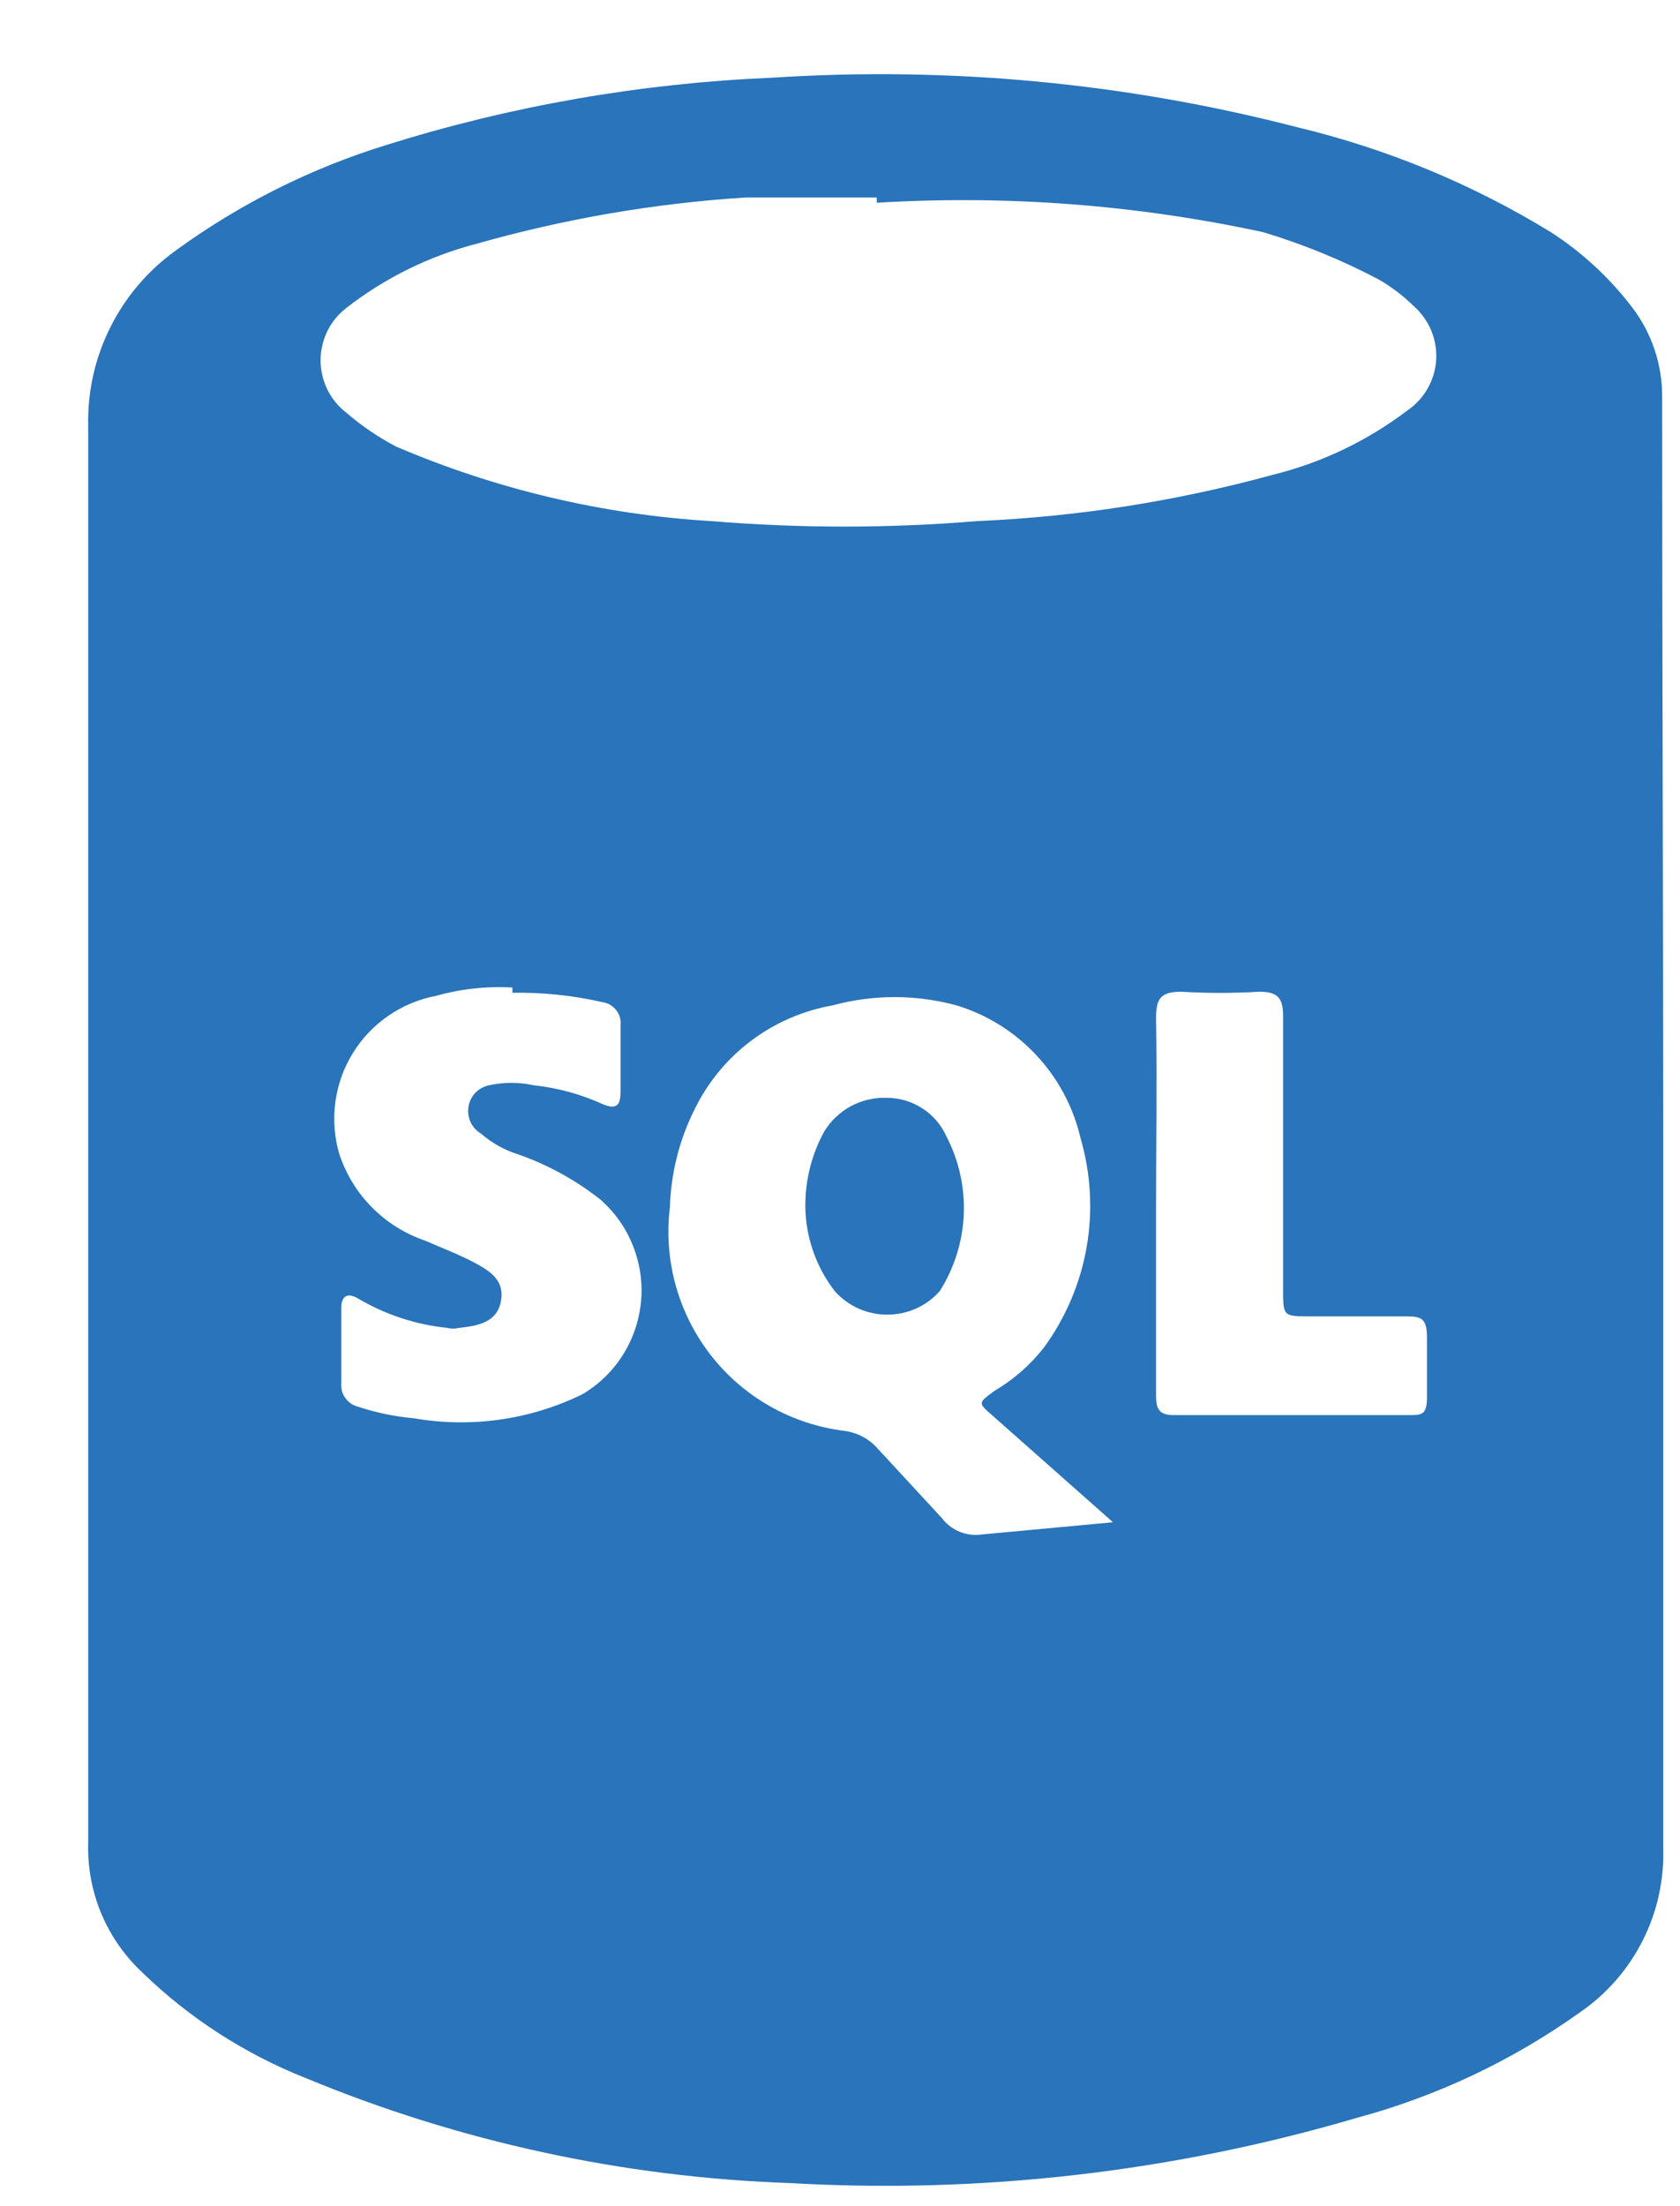 <svg width="16" height="21" viewBox="0 0 16 21" fill="none" xmlns="http://www.w3.org/2000/svg">
<path d="M15.84 10.88C15.84 13.11 15.84 15.35 15.84 17.58C15.851 17.89 15.784 18.197 15.644 18.473C15.504 18.75 15.296 18.986 15.04 19.16C14.398 19.617 13.681 19.955 12.92 20.16C11.169 20.675 9.342 20.885 7.52 20.78C5.936 20.725 4.374 20.387 2.91 19.78C2.333 19.551 1.806 19.212 1.36 18.78C1.19 18.622 1.055 18.43 0.965 18.216C0.876 18.003 0.833 17.772 0.84 17.54C0.84 13.04 0.84 8.543 0.84 4.05C0.833 3.724 0.906 3.402 1.053 3.111C1.199 2.82 1.415 2.569 1.68 2.38C2.287 1.939 2.963 1.601 3.68 1.38C4.87 1.007 6.104 0.792 7.35 0.74C9.031 0.63 10.719 0.788 12.35 1.21C13.204 1.414 14.021 1.751 14.77 2.21C15.066 2.401 15.326 2.641 15.54 2.92C15.73 3.166 15.832 3.469 15.83 3.78C15.83 6.24 15.84 8.56 15.84 10.88ZM8.35 1.88C7.93 1.88 7.51 1.88 7.1 1.88C6.233 1.935 5.375 2.083 4.54 2.32C4.089 2.437 3.668 2.644 3.3 2.93C3.223 2.989 3.161 3.064 3.118 3.151C3.076 3.238 3.053 3.333 3.053 3.43C3.053 3.527 3.076 3.622 3.118 3.709C3.161 3.795 3.223 3.871 3.3 3.93C3.444 4.054 3.602 4.161 3.77 4.25C4.722 4.657 5.737 4.898 6.77 4.96C7.615 5.03 8.465 5.03 9.31 4.96C10.26 4.919 11.203 4.771 12.12 4.52C12.584 4.406 13.019 4.198 13.4 3.91C13.48 3.856 13.547 3.784 13.595 3.7C13.644 3.616 13.672 3.522 13.678 3.425C13.683 3.328 13.667 3.231 13.629 3.142C13.591 3.053 13.533 2.973 13.46 2.91C13.361 2.813 13.25 2.729 13.13 2.66C12.779 2.475 12.41 2.324 12.03 2.21C10.822 1.949 9.584 1.855 8.35 1.93V1.88ZM10.6 14.49L9.47 13.49C9.31 13.35 9.31 13.36 9.47 13.24C9.651 13.134 9.81 12.995 9.94 12.83C10.148 12.546 10.288 12.218 10.349 11.871C10.409 11.524 10.389 11.168 10.29 10.83C10.221 10.535 10.075 10.263 9.868 10.042C9.661 9.821 9.4 9.658 9.11 9.57C8.724 9.465 8.316 9.465 7.93 9.57C7.646 9.62 7.379 9.736 7.149 9.91C6.919 10.084 6.735 10.31 6.61 10.57C6.468 10.857 6.39 11.17 6.38 11.49C6.318 11.992 6.458 12.499 6.769 12.899C7.08 13.298 7.537 13.557 8.04 13.62C8.164 13.636 8.278 13.696 8.36 13.79L8.97 14.45C9.009 14.502 9.061 14.544 9.12 14.572C9.179 14.6 9.245 14.613 9.31 14.61L10.6 14.49ZM4.88 9.4C4.634 9.386 4.387 9.413 4.15 9.48C3.987 9.511 3.833 9.576 3.697 9.67C3.56 9.764 3.445 9.886 3.359 10.027C3.272 10.168 3.216 10.326 3.194 10.49C3.172 10.654 3.184 10.821 3.23 10.98C3.293 11.173 3.399 11.348 3.542 11.492C3.684 11.636 3.858 11.745 4.05 11.81C4.21 11.88 4.37 11.94 4.52 12.02C4.67 12.1 4.81 12.19 4.77 12.39C4.73 12.59 4.55 12.62 4.37 12.64C4.334 12.649 4.296 12.649 4.26 12.64C3.96 12.609 3.67 12.514 3.41 12.36C3.29 12.29 3.25 12.36 3.25 12.45V13.17C3.246 13.22 3.26 13.269 3.29 13.309C3.319 13.35 3.362 13.378 3.41 13.39C3.582 13.447 3.76 13.484 3.94 13.5C4.487 13.595 5.051 13.515 5.55 13.27C5.705 13.177 5.837 13.049 5.933 12.896C6.03 12.742 6.088 12.568 6.105 12.388C6.122 12.208 6.095 12.026 6.028 11.858C5.962 11.69 5.856 11.54 5.72 11.42C5.486 11.235 5.222 11.089 4.94 10.99C4.807 10.949 4.685 10.881 4.58 10.79C4.537 10.764 4.502 10.726 4.481 10.68C4.46 10.634 4.453 10.582 4.462 10.532C4.47 10.483 4.494 10.437 4.529 10.4C4.565 10.364 4.61 10.34 4.66 10.33C4.798 10.3 4.942 10.3 5.08 10.33C5.308 10.354 5.531 10.415 5.74 10.51C5.88 10.57 5.91 10.51 5.91 10.39C5.91 10.27 5.91 9.97 5.91 9.76C5.916 9.708 5.901 9.657 5.869 9.616C5.838 9.575 5.791 9.547 5.74 9.54C5.458 9.475 5.169 9.445 4.88 9.45V9.4ZM11.01 11.46V13.26C11.01 13.37 11.01 13.47 11.17 13.47C11.92 13.47 12.67 13.47 13.42 13.47C13.54 13.47 13.59 13.47 13.59 13.3C13.59 13.13 13.59 12.92 13.59 12.73C13.59 12.54 13.53 12.53 13.38 12.53C13.08 12.53 12.78 12.53 12.48 12.53C12.22 12.53 12.22 12.53 12.22 12.27C12.22 11.4 12.22 10.54 12.22 9.67C12.22 9.49 12.16 9.44 11.99 9.44C11.744 9.455 11.496 9.455 11.25 9.44C11.05 9.44 11.01 9.51 11.01 9.69C11.02 10.33 11.01 10.92 11.01 11.51V11.46Z" fill="#2974BA"/>
<path d="M7.67 11.49C7.667 11.239 7.729 10.99 7.85 10.77C7.912 10.668 8.001 10.585 8.106 10.528C8.212 10.472 8.331 10.445 8.45 10.45C8.568 10.451 8.683 10.485 8.782 10.549C8.882 10.612 8.961 10.703 9.01 10.81C9.131 11.04 9.189 11.298 9.179 11.558C9.168 11.818 9.089 12.07 8.95 12.29C8.887 12.361 8.81 12.417 8.724 12.456C8.638 12.494 8.544 12.514 8.45 12.514C8.356 12.514 8.262 12.494 8.176 12.456C8.09 12.417 8.013 12.361 7.95 12.29C7.773 12.061 7.674 11.78 7.67 11.49Z" fill="#2974BA"/>
</svg>
